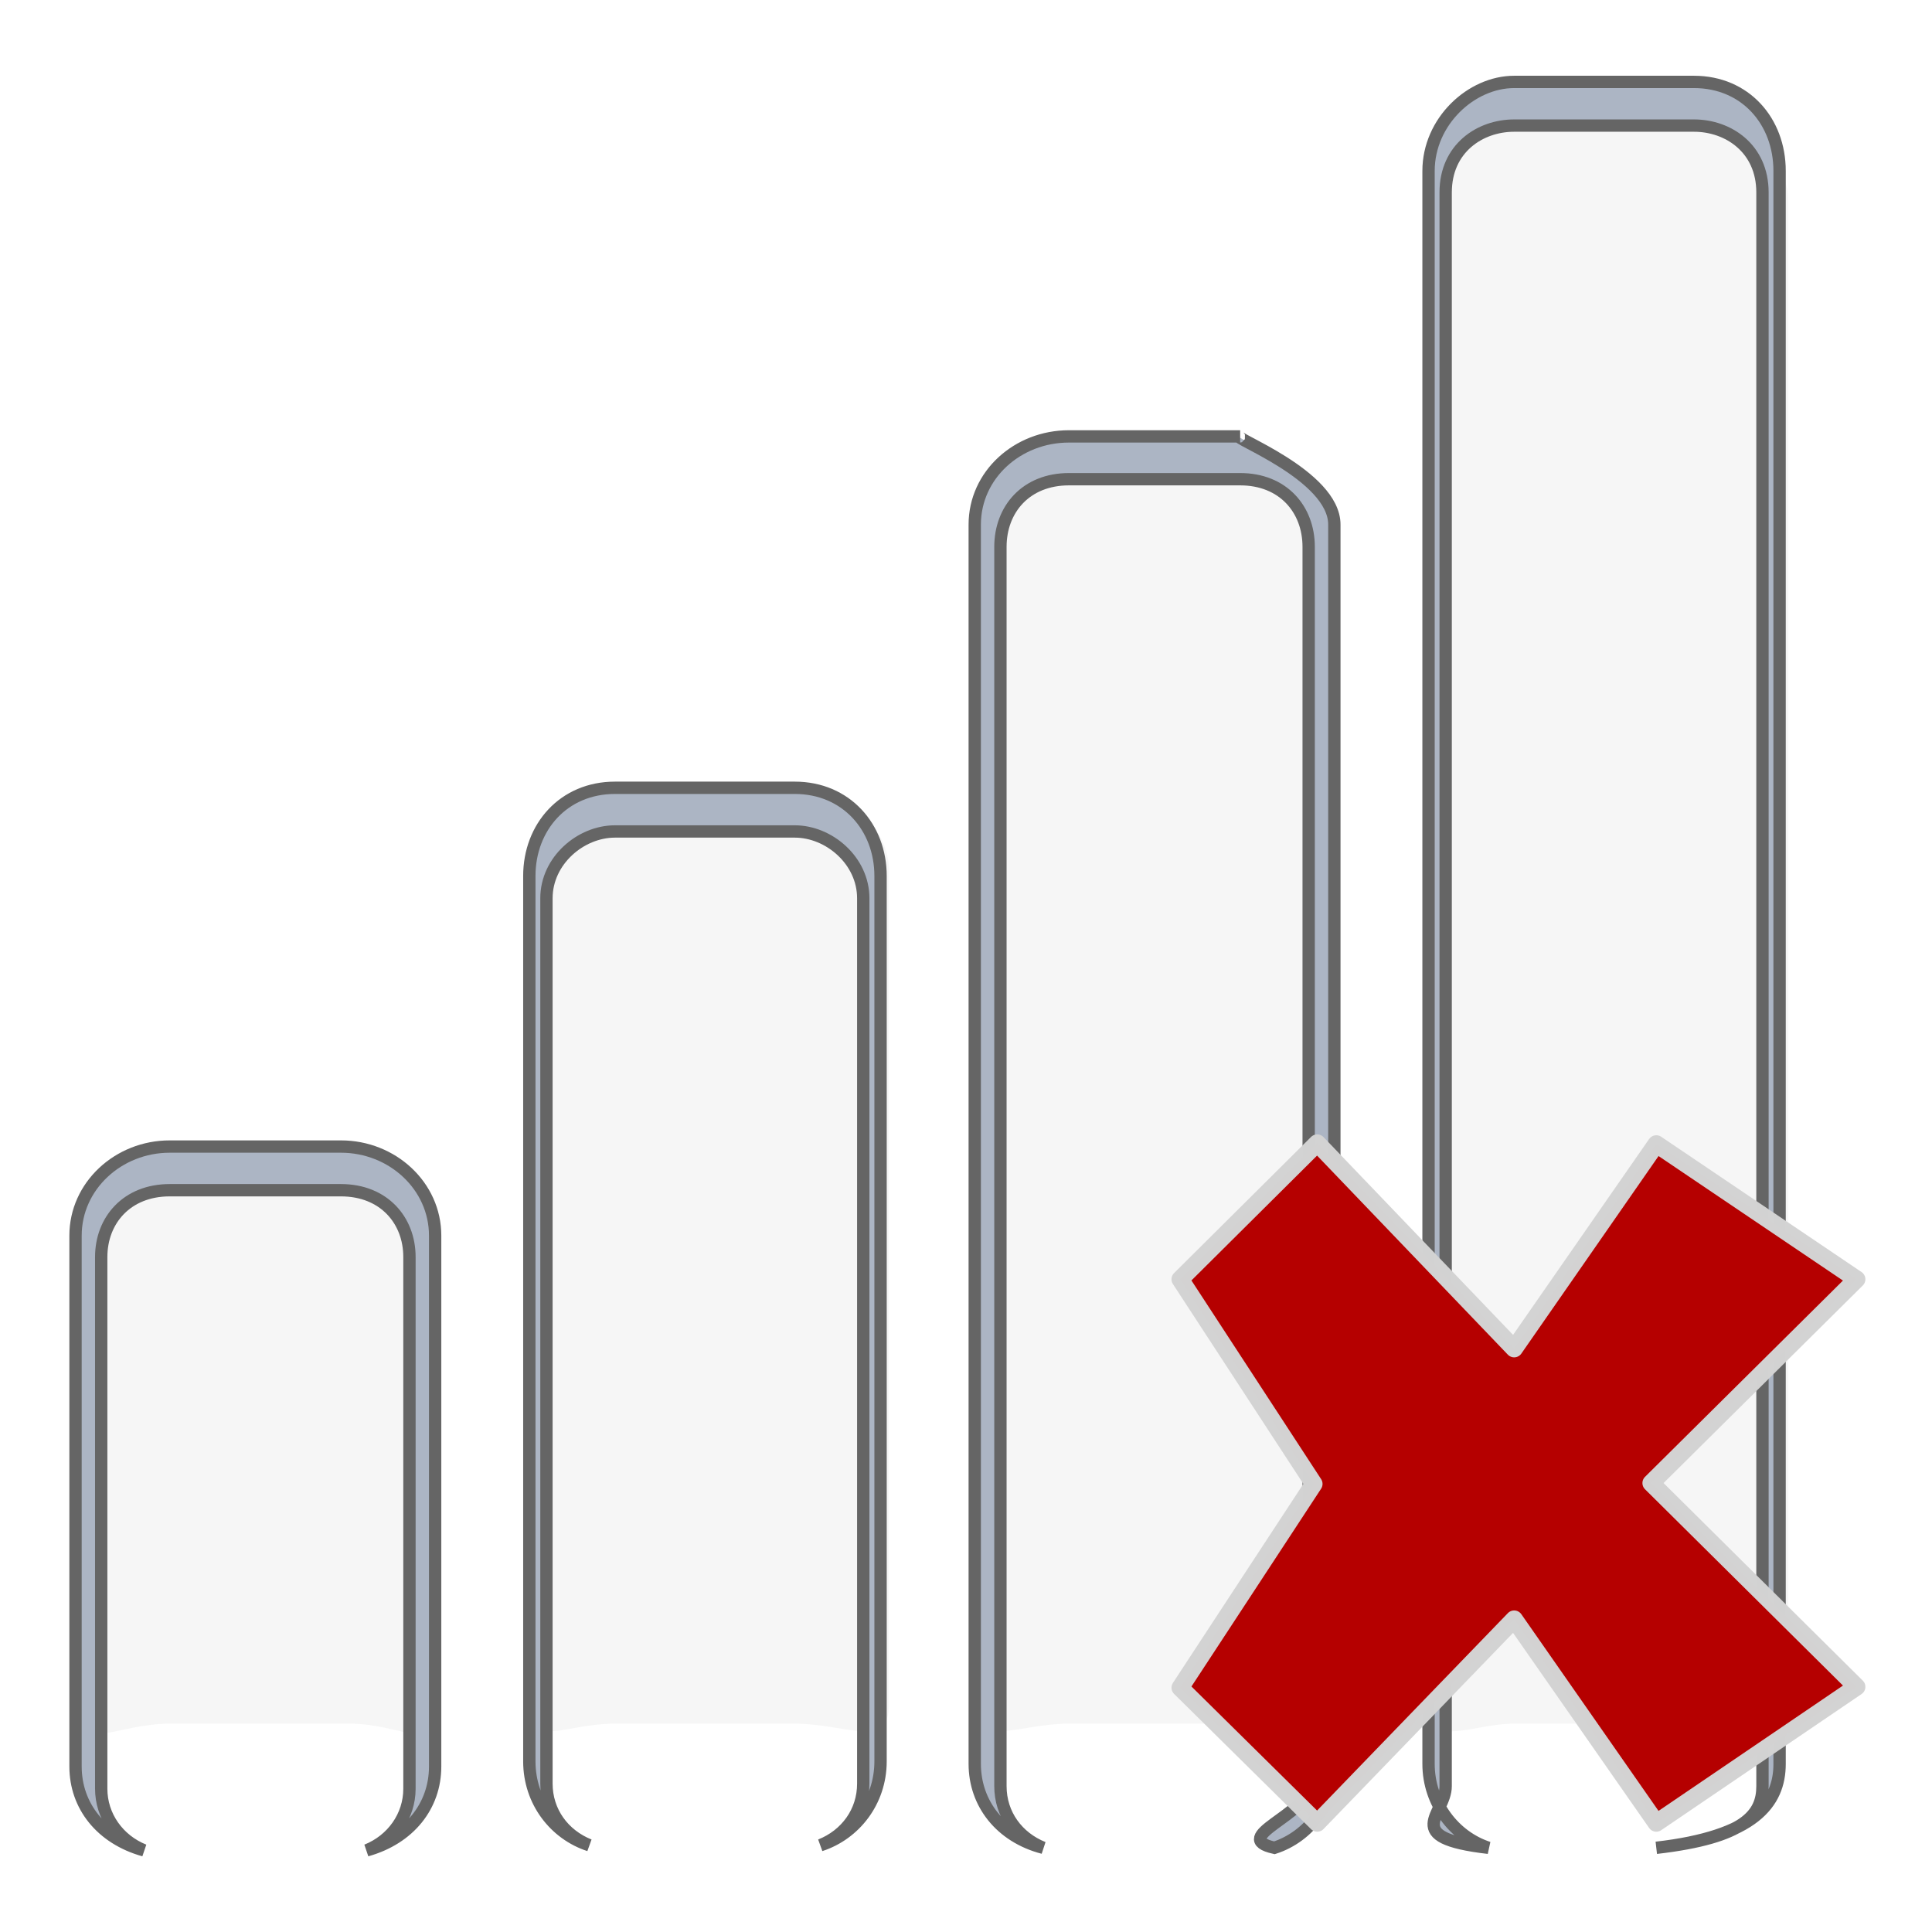 <?xml version="1.0" encoding="UTF-8" standalone="no"?>
<svg xmlns:dc="http://purl.org/dc/elements/1.1/" xmlns:cc="http://creativecommons.org/ns#" xmlns:rdf="http://www.w3.org/1999/02/22-rdf-syntax-ns#" xmlns:svg="http://www.w3.org/2000/svg" xmlns="http://www.w3.org/2000/svg" xmlns:sodipodi="http://sodipodi.sourceforge.net/DTD/sodipodi-0.dtd" xmlns:inkscape="http://www.inkscape.org/namespaces/inkscape" sodipodi:docname="no-signal.svg" inkscape:version="1.0beta2 (2b71d25d45, 2019-12-03)" id="svg1072" version="1.1" viewBox="0 0 22 22" height="22" width="22">
  <defs id="defs1066">
    <linearGradient id="linearGradient6139-0">
      <stop id="stop6141-2" offset="0" style="stop-color:#b2babc" />
      <stop style="stop-color:#ffffff" offset="0.25" id="stop6151-0" />
      <stop style="stop-color:#22a1a4" offset="0.5" id="stop6147-1" />
      <stop id="stop6149-4" offset="0.75" style="stop-color:#fbf9f9" />
      <stop id="stop6143-4" offset="1" style="stop-color:#b2b9bc" />
    </linearGradient>
    <linearGradient id="linearGradient3832-0-6-1-1">
      <stop style="stop-color:#e1e1e1" offset="0" id="stop3834-6-3-7-1" />
      <stop id="stop3872-2-4" offset="0.1" style="stop-color:#e1e1e1;stop-opacity:0.588" />
      <stop style="stop-color:#e1e1e1;stop-opacity:0.588" offset="0.9" id="stop3844-6-2-7-6" />
      <stop style="stop-color:#e1e1e1" offset="1" id="stop3836-5-0-2-9" />
    </linearGradient>
    <linearGradient id="linearGradient3737">
      <stop offset="0" style="stop-color:#ffffff" id="stop3739" />
      <stop offset="1" style="stop-color:#ffffff;stop-opacity:0" id="stop3741" />
    </linearGradient>
    <clipPath id="clipPath4156-4-1" clipPathUnits="userSpaceOnUse">
      <path inkscape:connector-curvature="0" id="path4158-0-8" d="M 27.05,-55.7 12.83,-42.37 H 12.89 L 28.55,-20.6 38.78,-31.15 C 38.56,-32.3 27.47,-54.82 27.05,-55.7 Z M 9.647,-39.38 -5.241,-25.32 15.99,-7.806 26.37,-18.38 Z M 41.14,-26.43 31.4,-16.72 40.34,-4.26 48.12,-11.81 Z M -8.702,-22.05 -22.46,-9.07 3.827,4.775 3.888,4.714 3.765,4.652 13.6,-5.401 Z M 29.31,-14.65 19.51,-4.876 31.09,4.683 38.72,-2.718 30.05,-13.73 Z M 49.5,-8.978 42.12,-1.762 48.31,6.78 54.13,0.643 Z M 17.31,-2.656 7.748,6.842 21.41,14.03 29.34,6.348 Z M 40.62,-0.282 33.51,6.656 41.87,13.56 47.23,7.89 47.17,7.797 47.08,7.921 Z M 31.89,8.26 24.38,15.6 34.74,21.06 C 36.13,19.74 40.41,14.93 40.59,14.74 Z" style="opacity:0.6;fill:#ffffff" />
    </clipPath>
  </defs>
  <sodipodi:namedview inkscape:document-rotation="0" inkscape:window-maximized="1" inkscape:window-y="19" inkscape:window-x="0" inkscape:window-height="947" inkscape:window-width="1280" inkscape:lockguides="true" units="px" inkscape:showpageshadow="false" showgrid="false" inkscape:current-layer="g2574" inkscape:document-units="px" inkscape:cy="13.13" inkscape:cx="11.02" inkscape:zoom="37.51" inkscape:pageshadow="2" inkscape:pageopacity="0.0" borderopacity="1.0" bordercolor="#D3D3D3" pagecolor="#ffffff" id="base">
    <sodipodi:guide inkscape:locked="true" id="guide1621" orientation="0,22" position="0,0" />
    <sodipodi:guide inkscape:locked="true" id="guide1623" orientation="-22,0" position="22,0" />
    <sodipodi:guide inkscape:locked="true" id="guide1625" orientation="0,-22" position="22,22" />
    <sodipodi:guide inkscape:locked="true" id="guide1627" orientation="22,0" position="0,22" />
  </sodipodi:namedview>
  <g transform="translate(0,-1027)" id="layer1" inkscape:groupmode="layer" inkscape:label="Livello 1">
    <g id="g2574" transform="translate(-0.149,1026)">
      <g transform="matrix(0.975,0,0,0.975,0.27,-0.062)" id="g871">
        <path inkscape:connector-curvature="0" d="M 1.858,15.01 H 3.958 C 4.558,15.01 4.958,15.4 4.958,15.88 V 21.09 C 4.958,21.57 4.558,21.22 3.958,21.22 H 1.858 C 1.258,21.22 0.758,21.57 0.758,21.09 V 15.88 C 0.758,15.4 1.258,15.01 1.858,15.01 Z M 7.058,10.3 H 9.158 C 9.758,10.3 10.26,10.74 10.26,11.27 V 20.99 C 10.26,21.53 9.758,21.22 9.158,21.22 H 7.058 C 6.458,21.22 6.058,21.53 6.058,20.99 V 11.27 C 6.058,10.74 6.458,10.3 7.058,10.3 Z M 12.36,6.406 H 14.46 C 15.06,6.406 15.46,6.846 15.46,7.386 V 20.99 C 15.46,21.53 15.06,21.22 14.46,21.22 H 12.36 C 11.76,21.22 11.26,21.53 11.26,20.99 V 7.386 C 11.26,6.846 11.76,6.406 12.36,6.406 Z M 17.56,2.526 H 19.76 C 20.26,2.526 20.76,2.956 20.76,3.422 V 20.99 C 20.76,21.53 20.26,21.22 19.76,21.22 H 17.56 C 17.06,21.22 16.56,21.53 16.56,20.99 V 3.422 C 16.56,2.956 17.06,2.526 17.56,2.526 Z" style="fill:#c1c1c1;fill-opacity:0.156;stroke-width:0.253" id="rect2909" />
        <path inkscape:connector-curvature="0" d="M 1.858,14.48 C 1.258,14.48 0.758,14.94 0.758,15.52 V 21.72 C 0.758,22.18 1.058,22.56 1.558,22.7 1.258,22.58 1.058,22.3 1.058,21.98 V 15.77 C 1.058,15.34 1.358,14.99 1.858,14.99 H 3.858 C 4.358,14.99 4.658,15.34 4.658,15.77 V 21.98 C 4.658,22.3 4.458,22.58 4.158,22.7 4.658,22.56 4.958,22.18 4.958,21.72 V 15.52 C 4.958,14.94 4.458,14.48 3.858,14.48 Z M 7.058,10.29 C 6.458,10.29 6.058,10.75 6.058,11.32 V 21.66 C 6.058,22.13 6.358,22.51 6.758,22.64 6.458,22.52 6.258,22.25 6.258,21.92 V 11.58 C 6.258,11.14 6.658,10.8 7.058,10.8 H 9.158 C 9.558,10.8 9.958,11.14 9.958,11.58 V 21.92 C 9.958,22.25 9.758,22.52 9.458,22.64 9.858,22.51 10.16,22.13 10.16,21.66 V 11.32 C 10.16,10.75 9.758,10.29 9.158,10.29 Z M 12.36,6.186 C 11.76,6.186 11.26,6.636 11.26,7.216 V 21.69 C 11.26,22.15 11.56,22.54 12.06,22.67 11.76,22.55 11.56,22.28 11.56,21.95 V 7.476 C 11.56,7.036 11.86,6.686 12.36,6.686 H 14.36 C 14.86,6.686 15.16,7.036 15.16,7.476 V 21.95 C 15.16,22.28 14.22,22.55 14.76,22.67 15.16,22.54 15.46,22.15 15.46,21.69 V 7.216 C 15.46,6.636 14.22,6.186 14.36,6.186 Z M 17.56,2.046 C 17.06,2.046 16.56,2.506 16.56,3.086 V 21.69 C 16.56,22.15 16.86,22.54 17.26,22.67 16.22,22.55 16.76,22.28 16.76,21.95 V 3.336 C 16.76,2.822 17.16,2.556 17.56,2.556 H 19.66 C 20.06,2.556 20.46,2.822 20.46,3.336 V 21.95 C 20.46,22.28 20.26,22.55 19.22,22.67 20.36,22.54 20.66,22.15 20.66,21.69 V 3.086 C 20.66,2.506 20.26,2.046 19.66,2.046 Z" style="fill:#acb5c4;stroke:#656565;stroke-width:0.144" id="rect2912" />
        <path d="M 19.22,22.38 17.56,20 15.26,22.38 13.66,20.8 15.22,18.42 13.66,16.03 15.26,14.44 17.56,16.84 19.22,14.45 21.56,16.03 19.16,18.41 21.56,20.79 Z" style="-inkscape-font-specification:'Audiowide Bold';fill:#b50000;stroke:#D3D3D3;stroke-width:0.204;stroke-linecap:square;stroke-linejoin:round;stroke-opacity:0.993;paint-order:fill markers stroke" id="path1764" inkscape:connector-curvature="0" />
      </g>
    </g>
  </g>
</svg>
